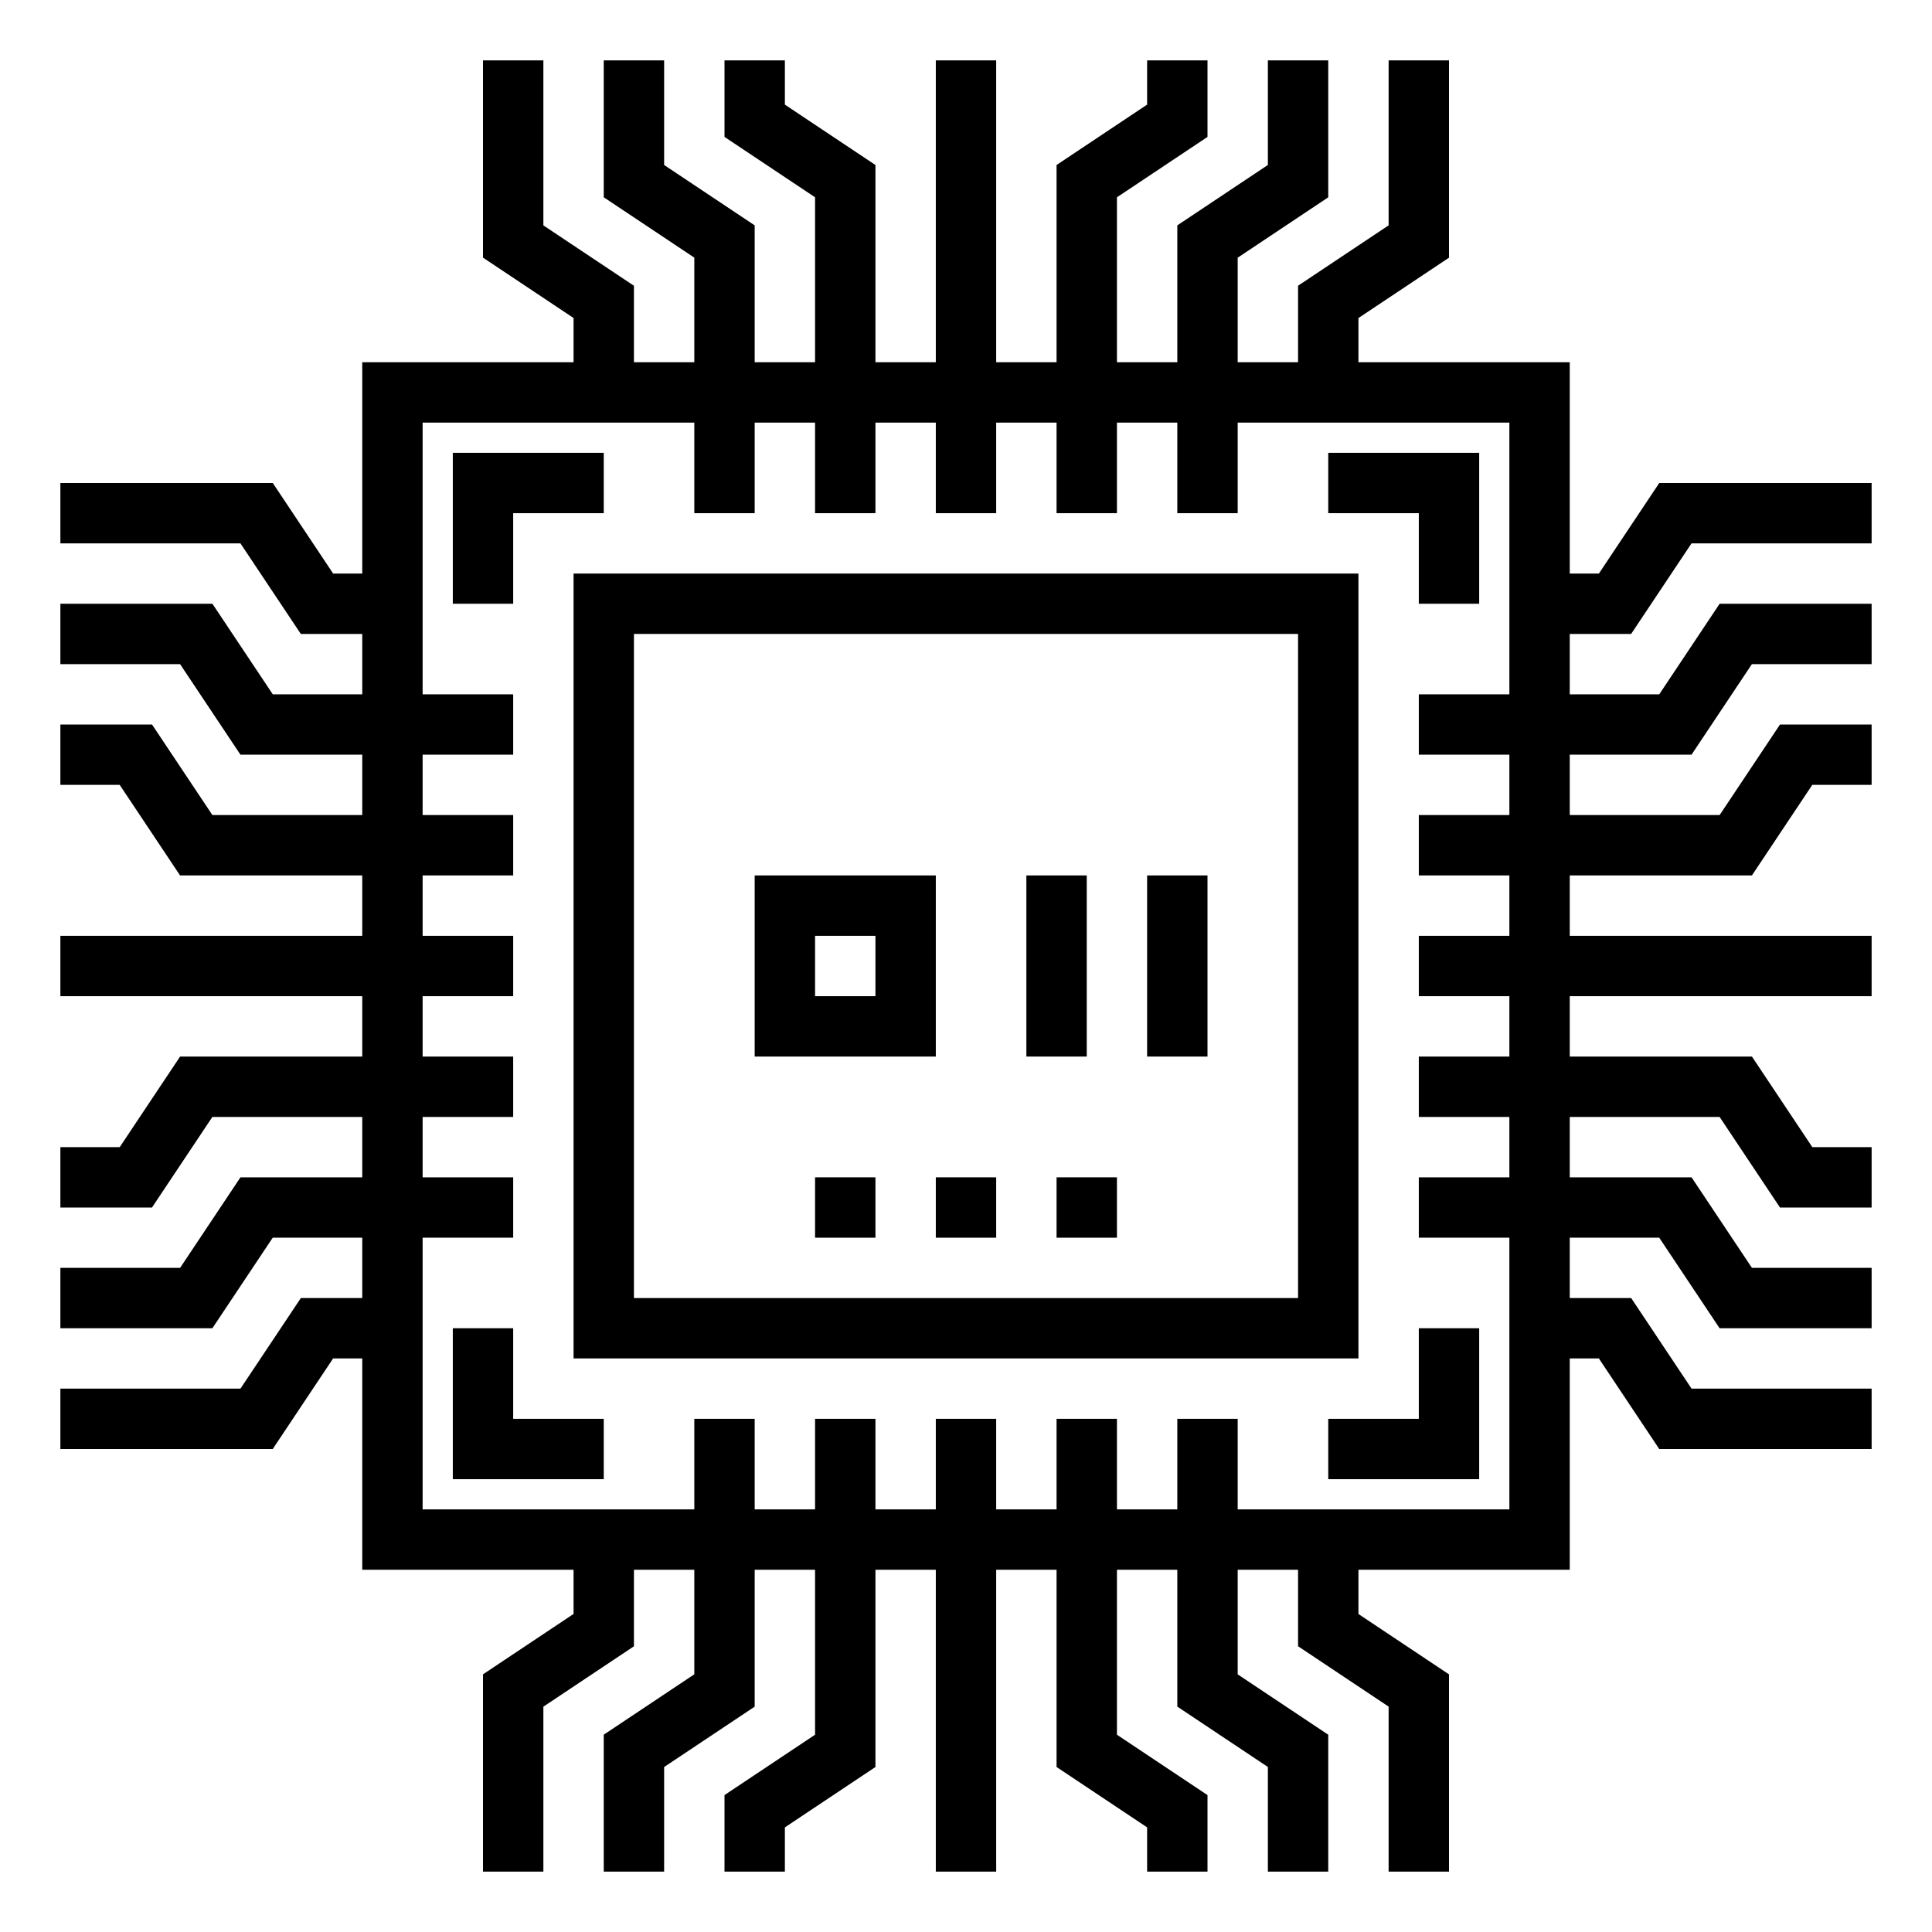 <?xml version="1.0"?>
<svg xmlns="http://www.w3.org/2000/svg" viewBox="0 0 64 64" width="512px" height="512px"><g><g id="Hardware"><path d="M54.034,21l2-3H62V16H54.965l-2,3H52V12H45V10.536l3-2V2H46V7.465l-3,2V12H41V8.536l3-2V2H42V5.465l-3,2V12H37V6.536l3-2V2H38V3.465l-3,2V12H33V2H31V12H29V5.466l-3-2V2H24V4.535l3,2V12H25V7.466l-3-2V2H20V6.535l3,2V12H21V9.466l-3-2V2H16V8.535l3,2V12H12v7h-.964l-2-3H2v2H7.965l2,3H12v2H9.036l-2-3H2v2H5.965l2,3H12v2H7.036l-2-3H2v2H3.965l2,3H12v2H2v2H12v2H5.966l-2,3H2v2H5.035l2-3H12v2H7.966l-2,3H2v2H7.035l2-3H12v2H9.966l-2,3H2v2H9.035l2-3H12v7h7v1.464l-3,2V62h2V56.535l3-2V52h2v3.464l-3,2V62h2V58.535l3-2V52h2v5.464l-3,2V62h2V60.535l3-2V52h2V62h2V52h2v6.534l3,2V62h2V59.465l-3-2V52h2v4.534l3,2V62h2V57.465l-3-2V52h2v2.534l3,2V62h2V55.465l-3-2V52h7V45h.964l2,3H62V46H56.035l-2-3H52V41h2.964l2,3H62V42H58.035l-2-3H52V37h4.964l2,3H62V38H60.035l-2-3H52V33H62V31H52V29h6.034l2-3H62V24H58.965l-2,3H52V25h4.034l2-3H62V20H56.965l-2,3H52V21ZM50,25v2H47v2h3v2H47v2h3v2H47v2h3v2H47v2h3v9H41V47H39v3H37V47H35v3H33V47H31v3H29V47H27v3H25V47H23v3H14V41h3V39H14V37h3V35H14V33h3V31H14V29h3V27H14V25h3V23H14V14h9v3h2V14h2v3h2V14h2v3h2V14h2v3h2V14h2v3h2V14h9v9H47v2Z" data-original="#000000" class="active-path" data-old_color="#005734" fill="#000000"/><polygon points="17 17 20 17 20 15 15 15 15 20 17 20 17 17" data-original="#000000" class="active-path" data-old_color="#005734" fill="#000000"/><polygon points="47 20 49 20 49 15 44 15 44 17 47 17 47 20" data-original="#000000" class="active-path" data-old_color="#005734" fill="#000000"/><polygon points="17 44 15 44 15 49 20 49 20 47 17 47 17 44" data-original="#000000" class="active-path" data-old_color="#005734" fill="#000000"/><polygon points="47 47 44 47 44 49 49 49 49 44 47 44 47 47" data-original="#000000" class="active-path" data-old_color="#005734" fill="#000000"/><path d="M45,19H19V45H45ZM43,43H21V21H43Z" data-original="#000000" class="active-path" data-old_color="#005734" fill="#000000"/><path d="M31,29H25v6h6Zm-2,4H27V31h2Z" data-original="#000000" class="active-path" data-old_color="#005734" fill="#000000"/><rect x="34" y="29" width="2" height="6" data-original="#000000" class="active-path" data-old_color="#005734" fill="#000000"/><rect x="38" y="29" width="2" height="6" data-original="#000000" class="active-path" data-old_color="#005734" fill="#000000"/><rect x="31" y="39" width="2" height="2" data-original="#000000" class="active-path" data-old_color="#005734" fill="#000000"/><rect x="35" y="39" width="2" height="2" data-original="#000000" class="active-path" data-old_color="#005734" fill="#000000"/><rect x="27" y="39" width="2" height="2" data-original="#000000" class="active-path" data-old_color="#005734" fill="#000000"/></g></g> </svg>
